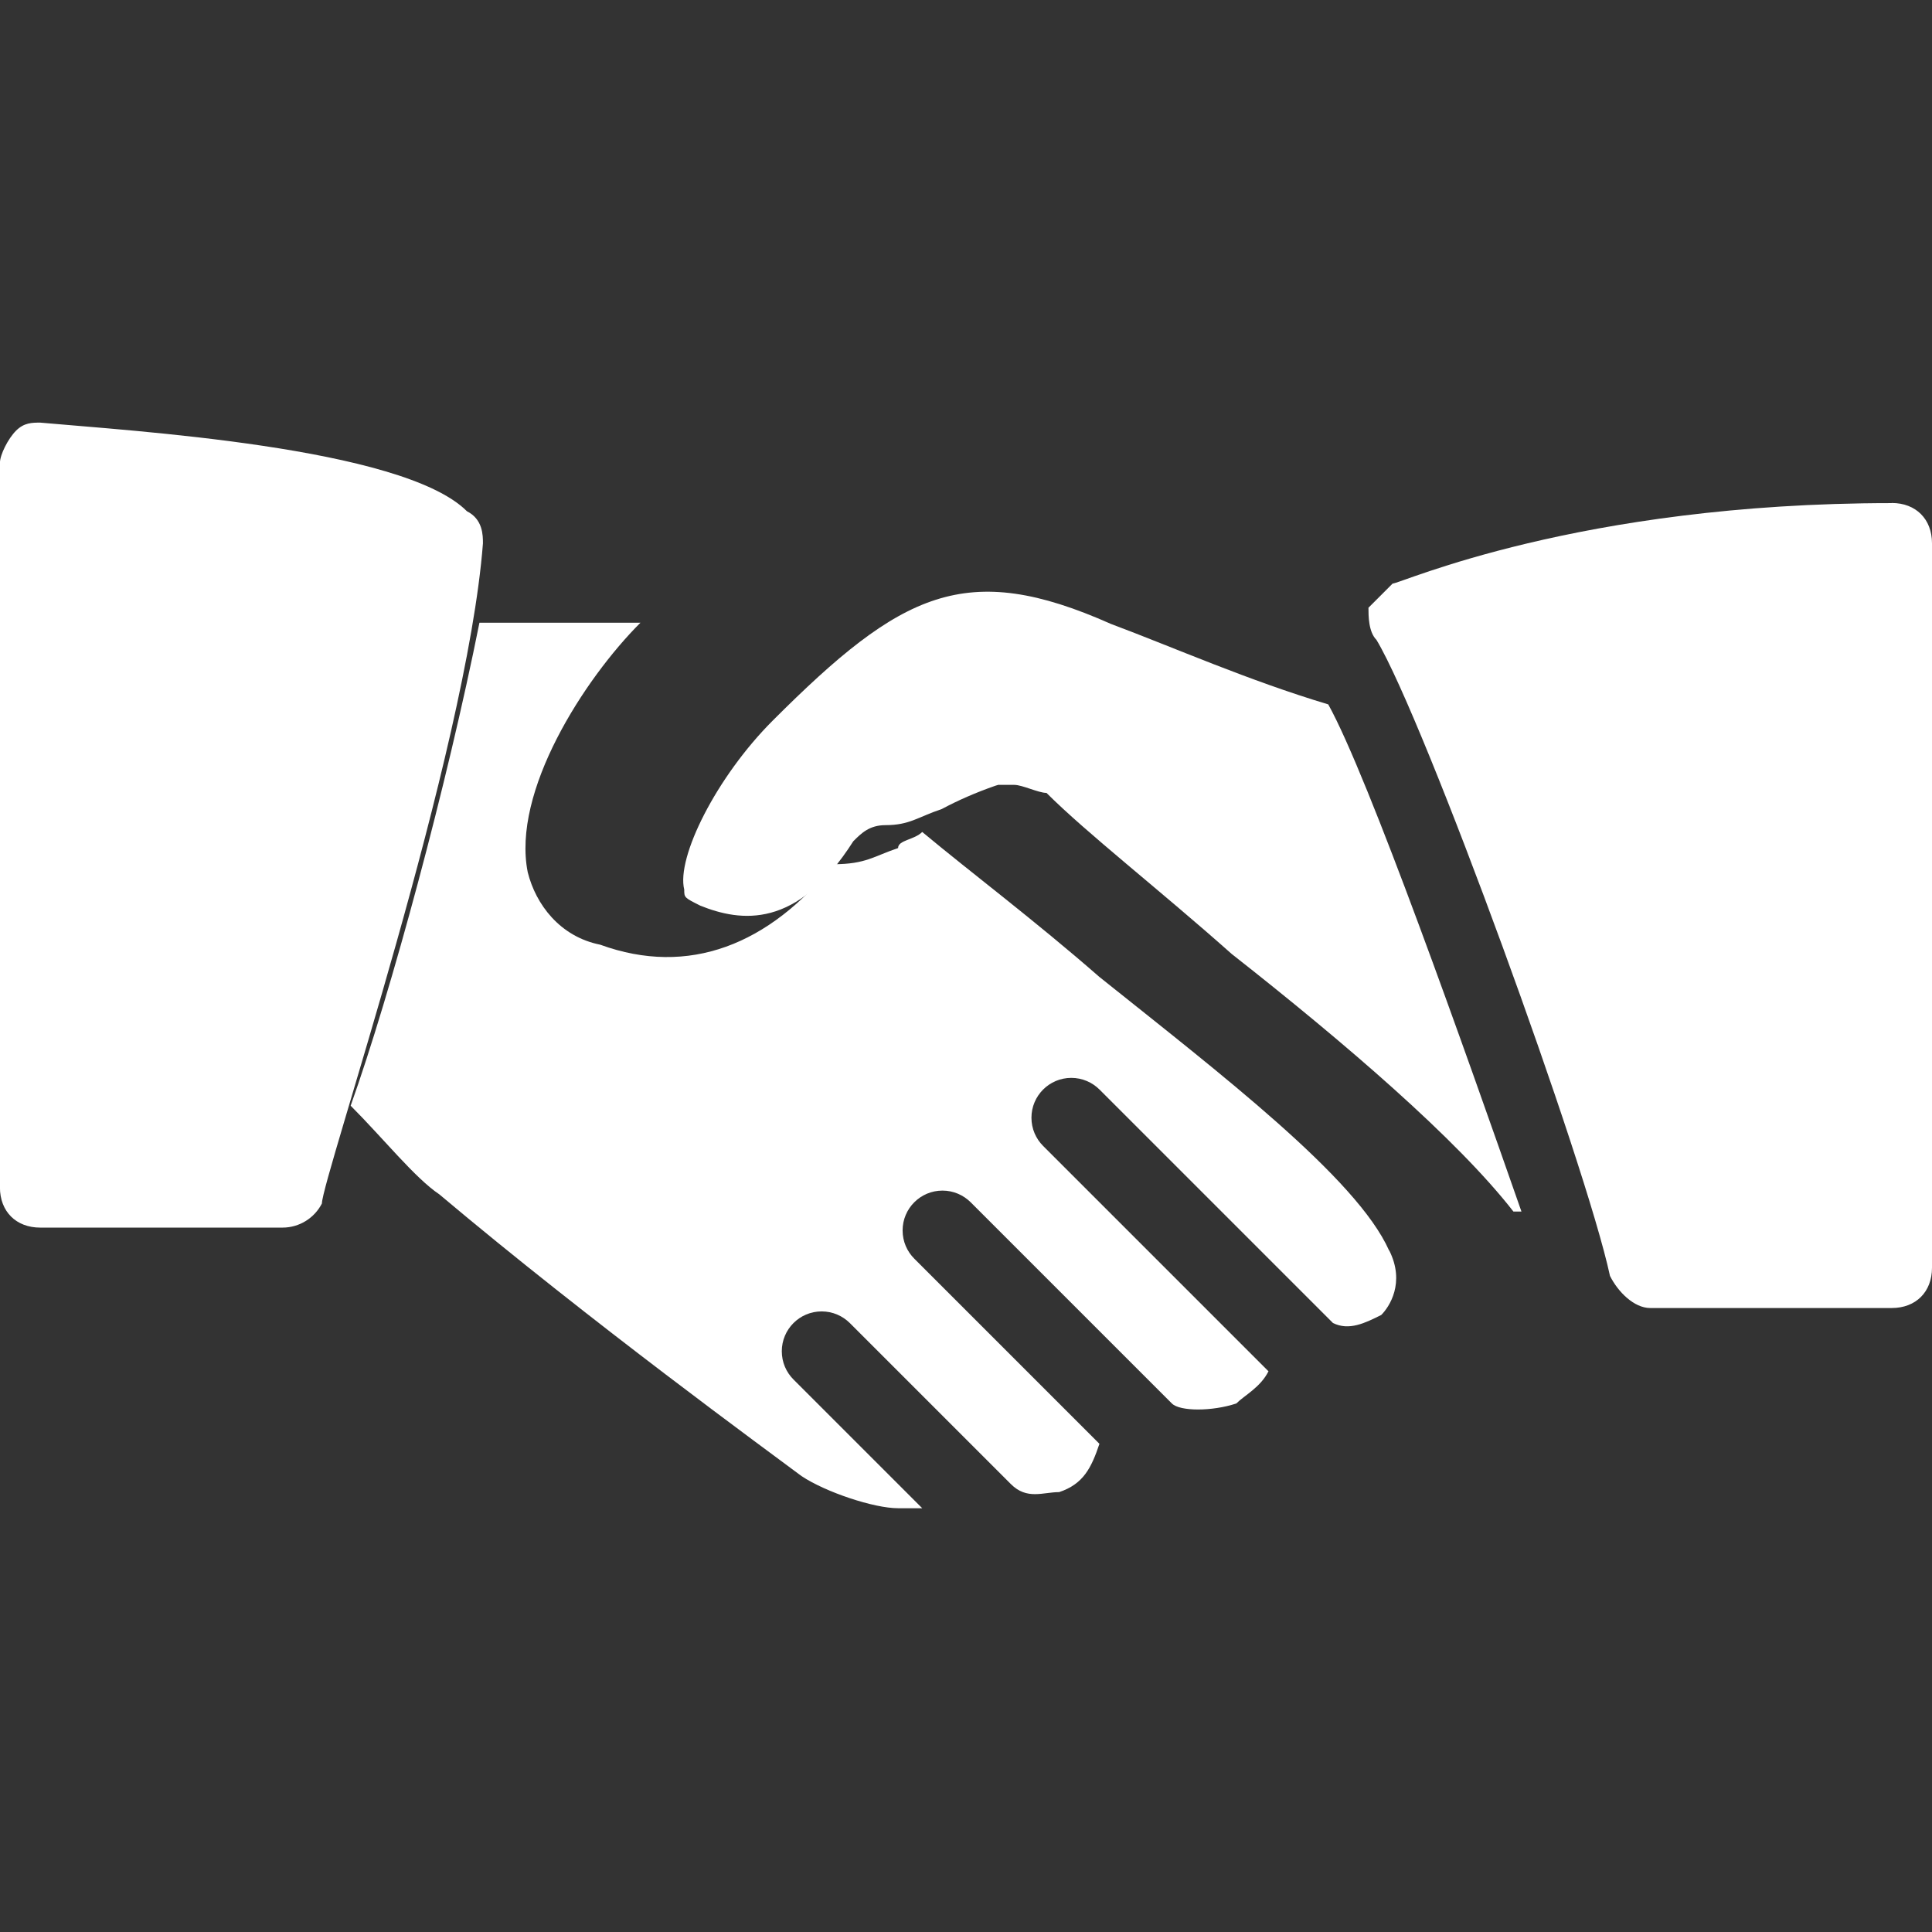 <!-- Generated by IcoMoon.io -->
<svg version="1.1" xmlns="http://www.w3.org/2000/svg" width="32" height="32" viewBox="0 0 32 32">
<rect x="0" y="0" width="32" height="32" fill="#333333" stroke="none"/>
<title>hand-shake</title>
<path fill="#fff" d="M7.733 8.467c-1.067-1.067-5.6-1.333-7.067-1.467-0.133 0-0.267 0-0.4 0.133s-0.267 0.4-0.267 0.533v12c0 0.4 0.267 0.667 0.667 0.667h4c0.004 0 0.009 0 0.013 0 0.283 0 0.529-0.161 0.651-0.396l0.002-0.004c0-0.4 2.4-7.467 2.667-10.933-0-0.133-0-0.4-0.267-0.533z"></path>
<path fill="#fff" d="M22 11.667c-1.333-0.4-2.533-0.933-3.6-1.333-2.4-1.067-3.467-0.533-5.6 1.6-0.933 0.933-1.6 2.267-1.467 2.8 0 0.133 0 0.133 0.267 0.267 0.667 0.267 1.6 0.4 2.533-1.067 0.133-0.133 0.267-0.267 0.533-0.267 0.4 0 0.533-0.133 0.933-0.267 0.26-0.14 0.568-0.275 0.888-0.386l0.046-0.014h0.267c0.133 0 0.4 0.133 0.533 0.133 0.667 0.667 1.867 1.6 3.067 2.667 1.867 1.467 3.733 3.067 4.667 4.267h0.133c-0.933-2.667-2.533-7.2-3.2-8.4z"></path>
<path fill="#fff" d="M31.333 8.333c-5.2 0-8.133 1.333-8.267 1.333l-0.4 0.4c0 0.133 0 0.4 0.133 0.533 0.8 1.333 3.467 8.667 3.867 10.533 0.133 0.267 0.4 0.533 0.667 0.533h4c0.4 0 0.667-0.267 0.667-0.667v-12c0-0.4-0.267-0.667-0.667-0.667z"></path>
<path fill="#fff" d="M23.008 20.713c-0.533-1.2-2.8-2.933-4.8-4.533-1.067-0.933-2.133-1.733-2.933-2.4-0.133 0.133-0.4 0.133-0.4 0.267-0.4 0.133-0.533 0.267-1.067 0.267-1.067 1.333-2.4 1.867-3.867 1.333-0.667-0.133-1.067-0.667-1.2-1.2-0.267-1.333 0.933-3.2 1.867-4.133h-2.667c-0.533 2.667-1.467 6.133-2.133 8 0.533 0.533 1.067 1.2 1.467 1.467 2.533 2.133 5.467 4.267 6 4.667 0.4 0.267 1.2 0.533 1.6 0.533h0.4l-2.133-2.133c-0.119-0.119-0.193-0.284-0.193-0.467 0-0.364 0.295-0.66 0.66-0.66 0.182 0 0.347 0.074 0.467 0.193l2.667 2.667c0.267 0.267 0.533 0.133 0.8 0.133 0.4-0.133 0.533-0.4 0.667-0.8l-3.067-3.067c-0.119-0.119-0.193-0.284-0.193-0.467 0-0.364 0.295-0.66 0.66-0.66 0.182 0 0.347 0.074 0.467 0.193l3.333 3.333c0.133 0.133 0.667 0.133 1.067 0 0.133-0.133 0.4-0.267 0.533-0.533l-3.733-3.733c-0.119-0.119-0.193-0.284-0.193-0.467 0-0.364 0.295-0.66 0.66-0.66 0.182 0 0.347 0.074 0.467 0.193v0l3.867 3.867c0.267 0.133 0.533 0 0.8-0.133 0.133-0.133 0.4-0.533 0.133-1.067z"></path>
</svg>
